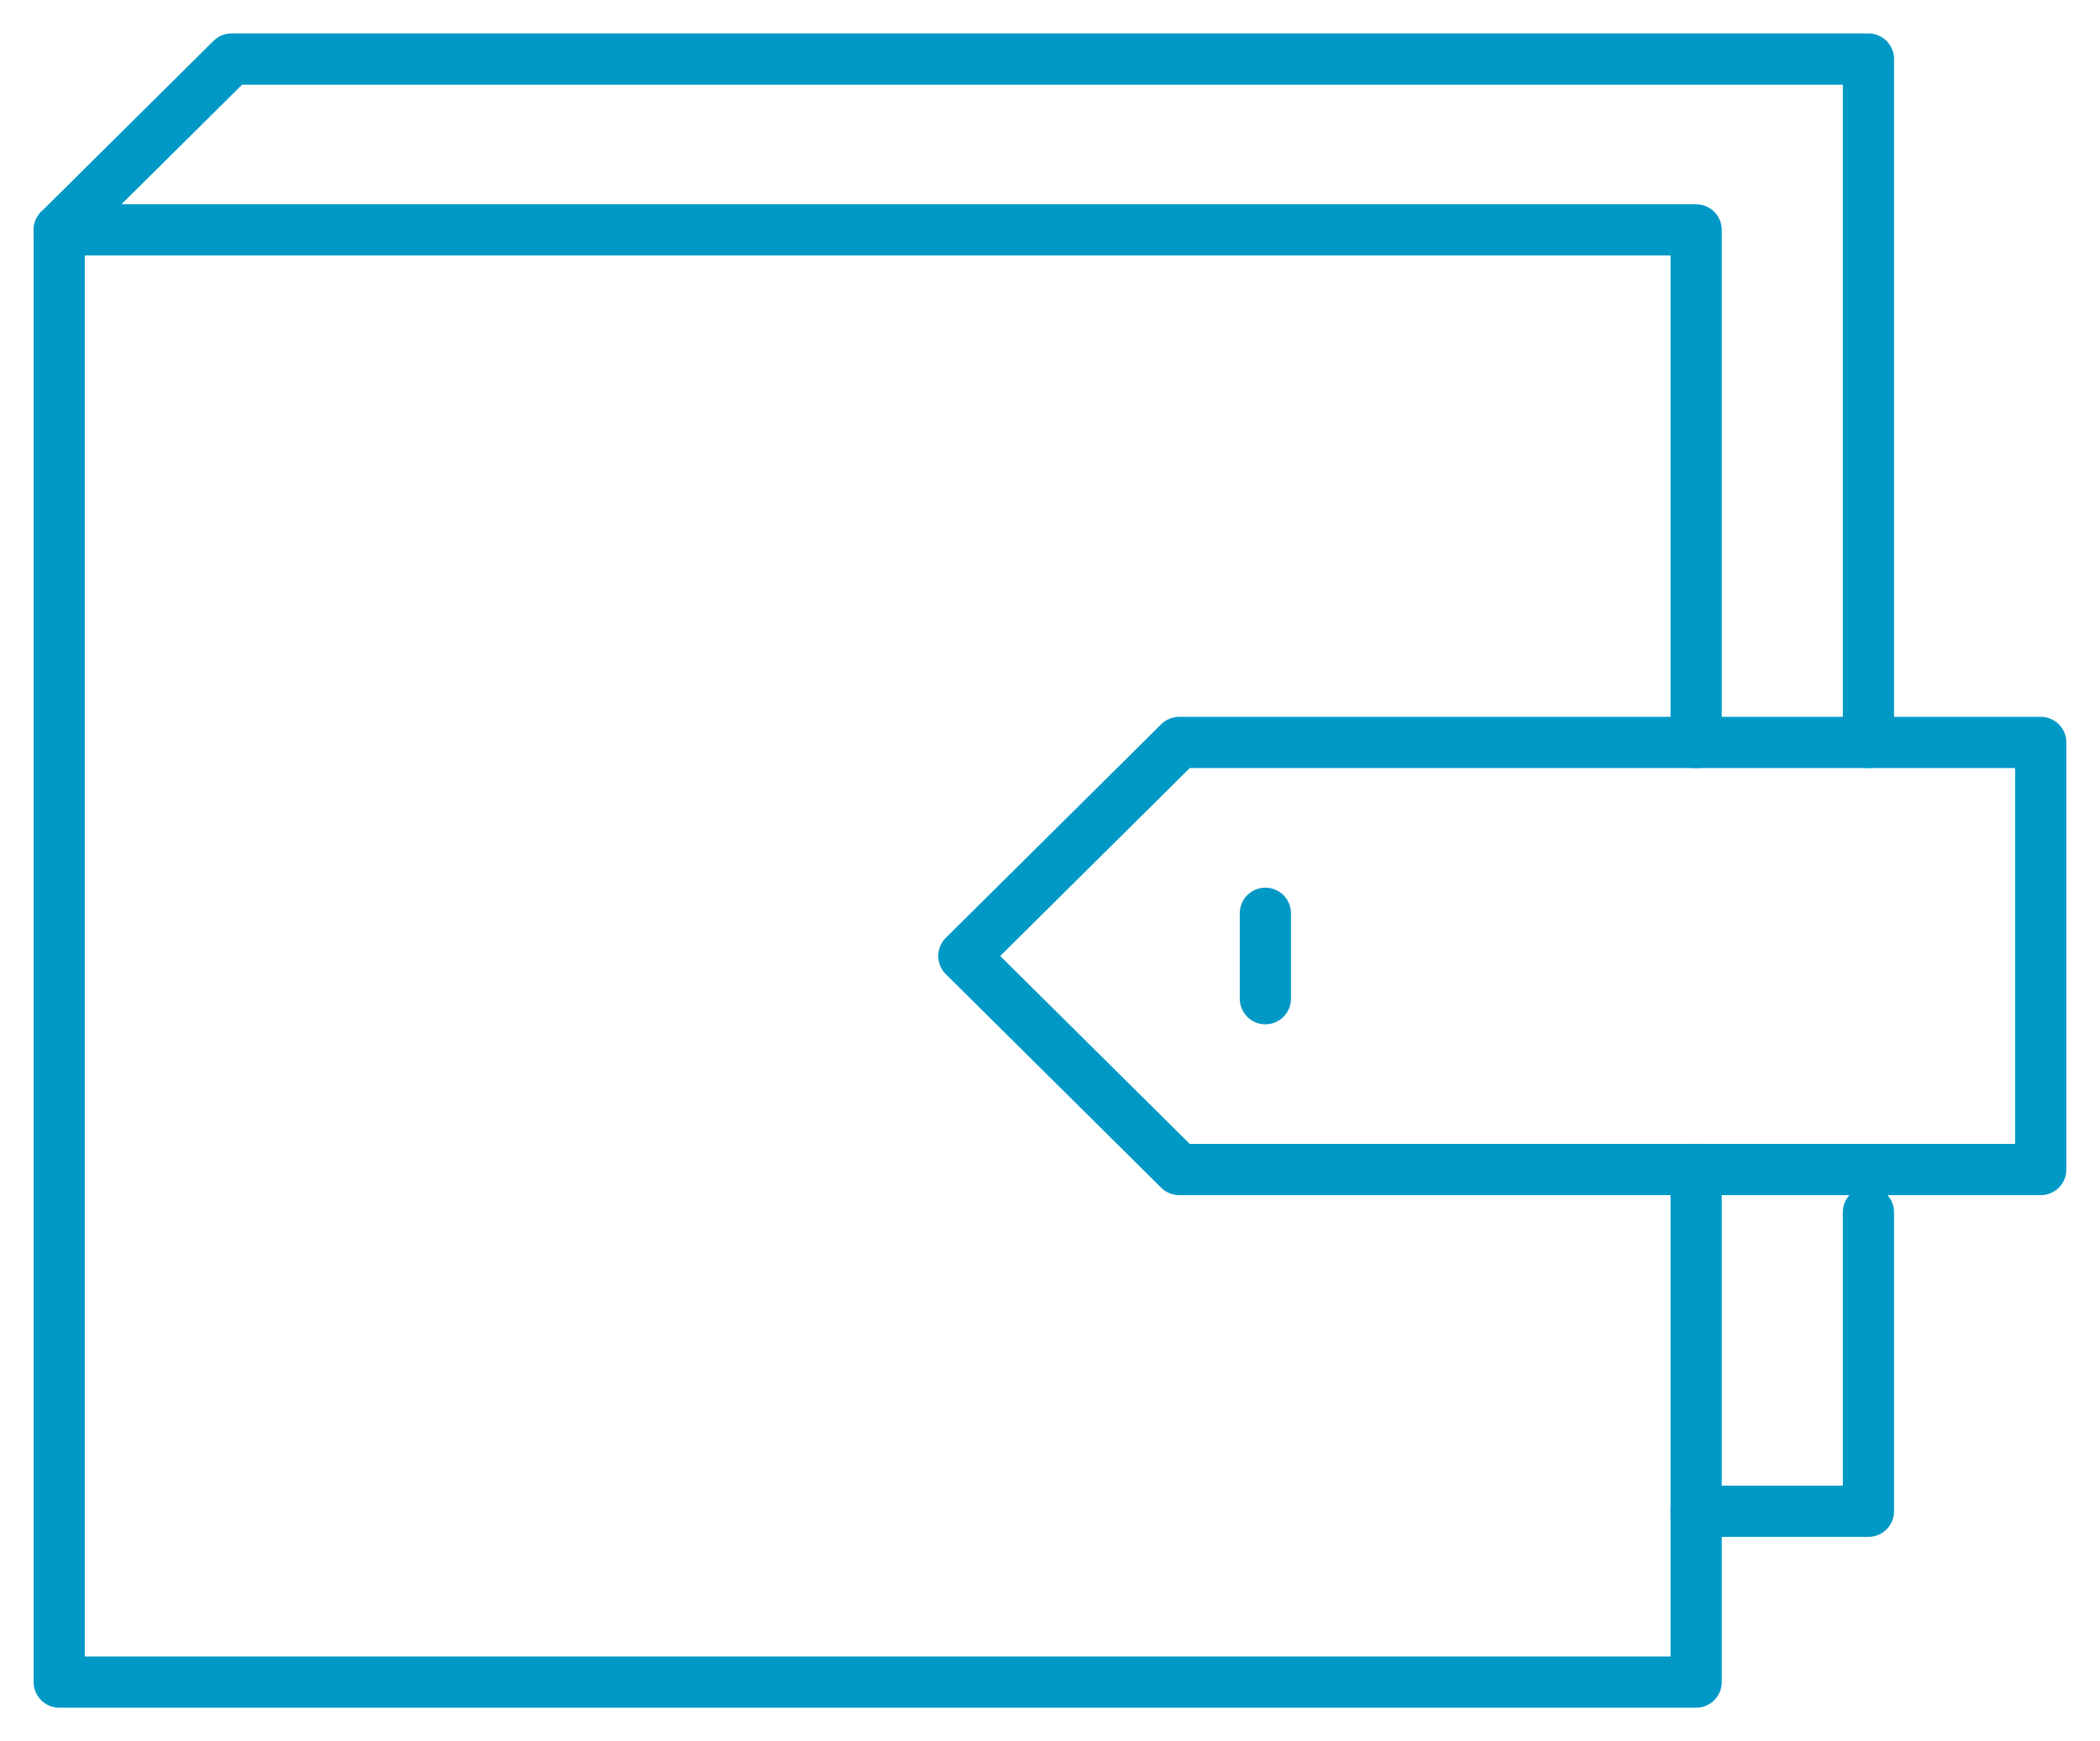 <?xml version="1.0" encoding="UTF-8" standalone="no"?>
<svg width="41px" height="34px" viewBox="0 0 41 34" version="1.1" xmlns="http://www.w3.org/2000/svg" xmlns:xlink="http://www.w3.org/1999/xlink">
    <!-- Generator: Sketch 41.2 (35397) - http://www.bohemiancoding.com/sketch -->
    <title>wallet</title>
    <desc>Created with Sketch.</desc>
    <defs></defs>
    <g id="Контакты" stroke="none" stroke-width="1" fill="none" fill-rule="evenodd">
        <g id="contacts-1400" transform="translate(-729, -449)" stroke="#0099C5">
            <g id="oplata" transform="translate(730, 446)">
                <g id="wallet" transform="translate(0, 4)">
                    <g id="Free_Icons">
                        <g id="Group">
                            <polygon id="Shape" stroke-linejoin="round" points="22.023 21.838 38.843 21.838 38.843 13.498 22.023 13.498 17.818 17.668"></polygon>
                            <polyline id="Shape" stroke-linecap="round" stroke-linejoin="round" points="32.115 21.838 32.115 31.847 0.157 31.847 0.157 3.489 32.115 3.489 32.115 13.498"></polyline>
                            <polyline id="Shape" stroke-linecap="round" stroke-linejoin="round" points="35.479 22.672 35.479 28.511 32.115 28.511"></polyline>
                            <polyline id="Shape" stroke-linecap="round" stroke-linejoin="round" points="0.157 3.489 3.521 0.153 35.479 0.153 35.479 13.498"></polyline>
                            <path d="M23.705,18.502 L23.705,16.834" id="Shape" stroke-linecap="round"></path>
                        </g>
                    </g>
                </g>
            </g>
        </g>
    </g>
</svg>